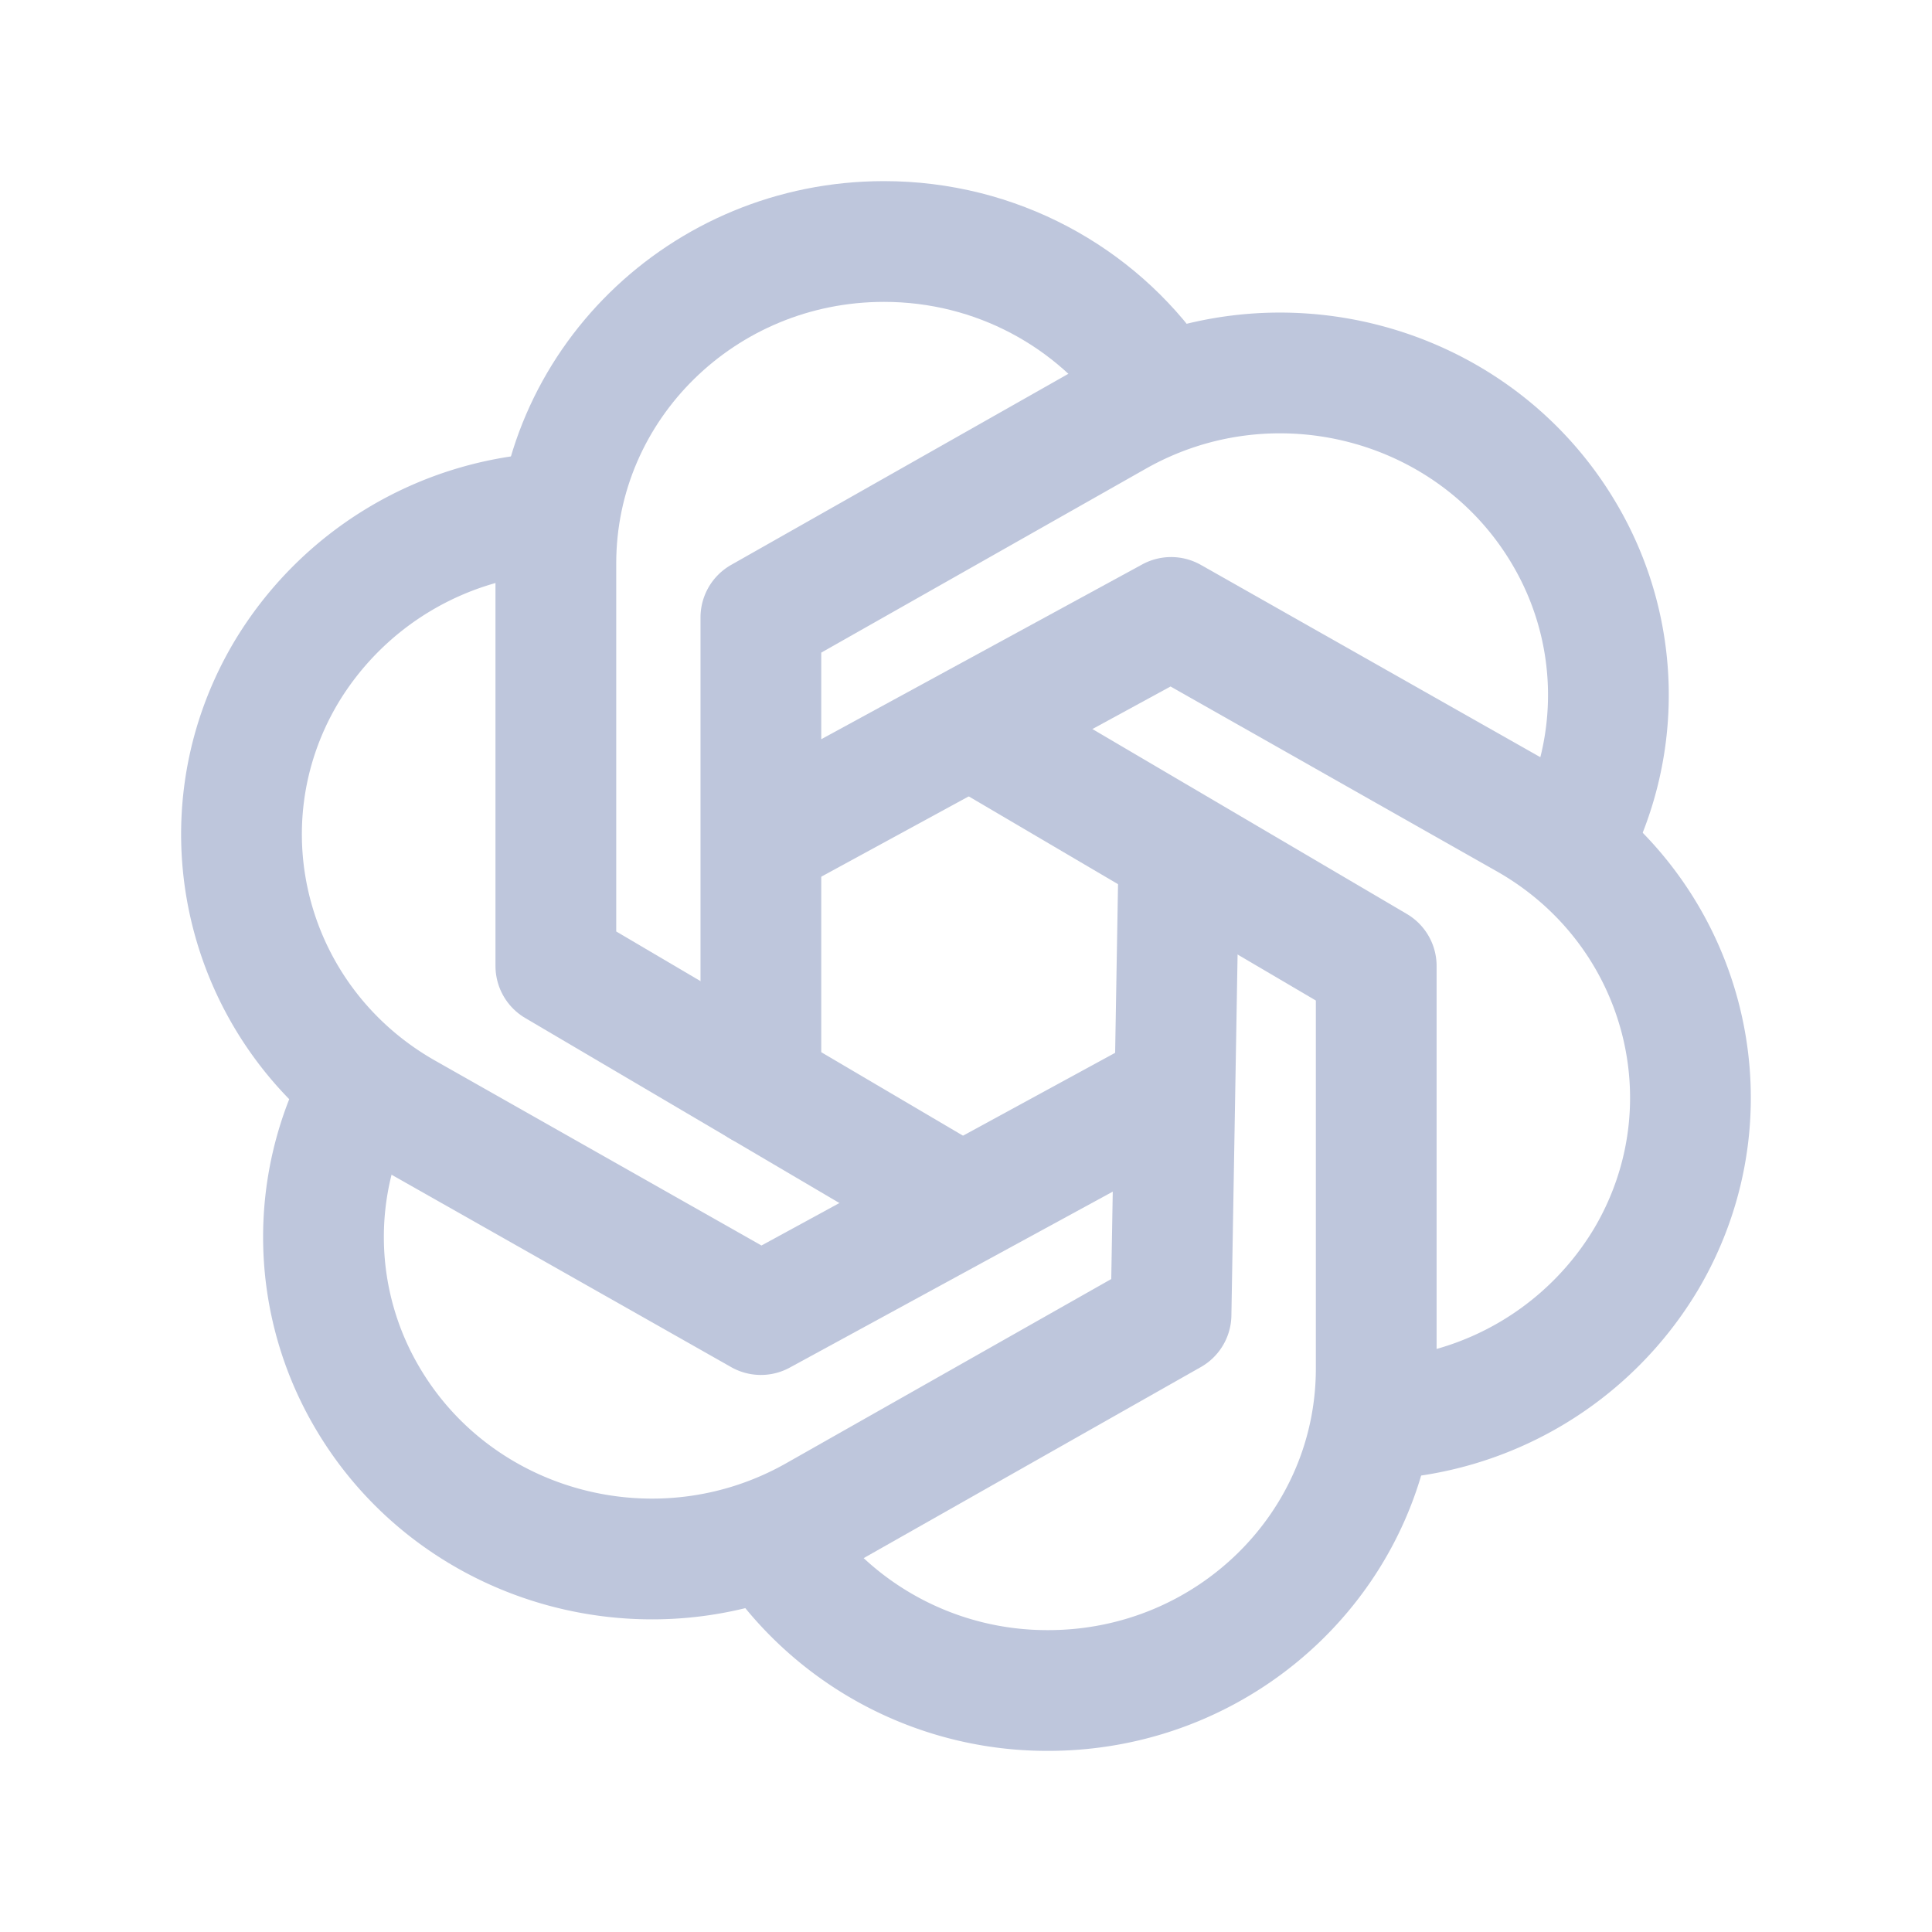 <svg xmlns="http://www.w3.org/2000/svg" width="24" height="24" viewBox="0 0 24 24"><g fill="none" stroke="#BEC6DC" stroke-linecap="round" stroke-linejoin="round" stroke-width="1.5" color="#BEC6DC"><path d="M11.745 14.85L6.905 12V7c0-2.21 1.825-4 4.076-4c1.397 0 2.63.69 3.365 1.741"/><path d="M9.6 19.18A4.1 4.1 0 0 0 13.02 21c2.25 0 4.076-1.79 4.076-4v-5L12.16 9.097"/><path d="M9.452 13.5V7.67l4.412-2.5c1.95-1.105 4.443-.45 5.569 1.463a3.93 3.93 0 0 1 .076 3.866"/><path d="M4.49 13.5a3.93 3.93 0 0 0 .075 3.866c1.126 1.913 3.62 2.568 5.57 1.464l4.412-2.5l.096-5.596"/><path d="M17.096 17.63a4.09 4.09 0 0 0 3.357-1.996c1.125-1.913.457-4.36-1.492-5.464l-4.413-2.5l-5.059 2.755"/><path d="M6.905 6.37a4.09 4.09 0 0 0-3.358 1.996c-1.126 1.913-.458 4.36 1.492 5.464l4.413 2.5l5.048-2.75"/></g></svg>